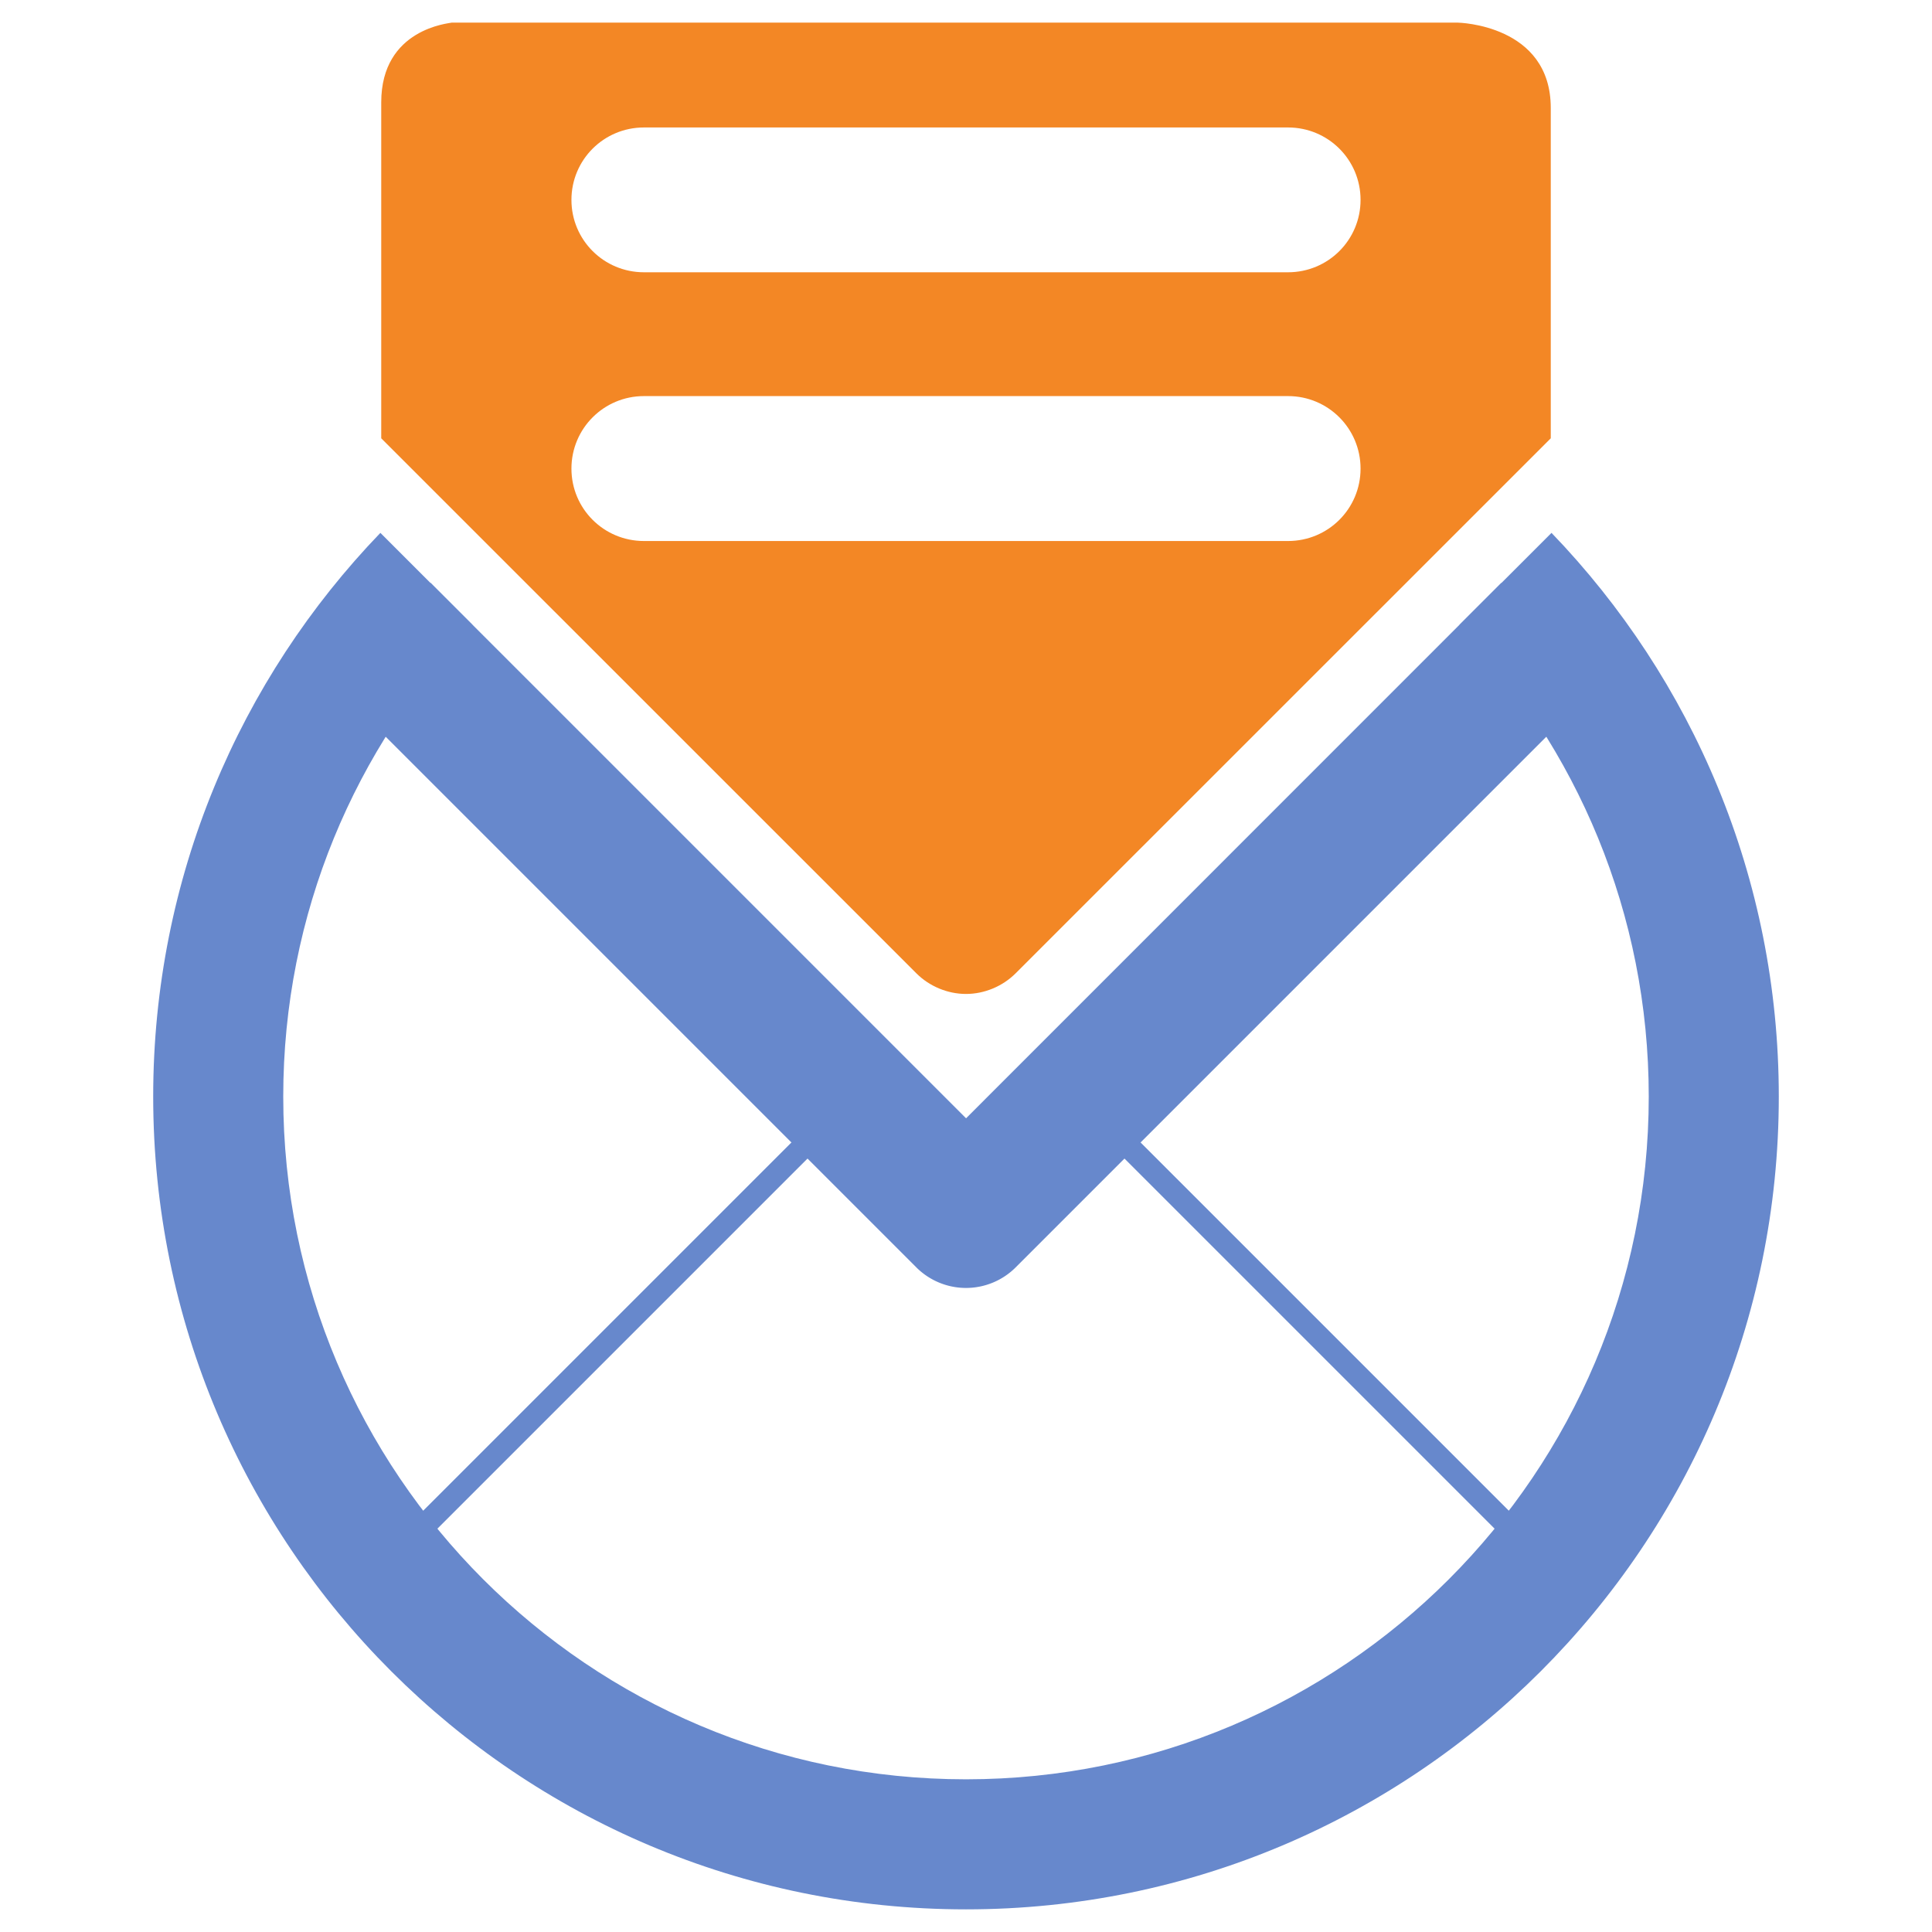 <?xml version="1.0" encoding="UTF-8" standalone="no"?>
<!-- Created with Inkscape (http://www.inkscape.org/) -->

<svg
   xmlns:dc="http://purl.org/dc/elements/1.1/"
   xmlns:cc="http://creativecommons.org/ns#"
   xmlns:rdf="http://www.w3.org/1999/02/22-rdf-syntax-ns#"
   xmlns:svg="http://www.w3.org/2000/svg"
   xmlns="http://www.w3.org/2000/svg"
   xmlns:sodipodi="http://sodipodi.sourceforge.net/DTD/sodipodi-0.dtd"
   xmlns:inkscape="http://www.inkscape.org/namespaces/inkscape"
   width="512"
   height="512"
   id="svg2"
   version="1.1"
   inkscape:version="0.48.4 r9939"
   sodipodi:docname="document-send.svg">
  <defs
     id="defs4" />
  <sodipodi:namedview
     id="base"
     pagecolor="#ffffff"
     bordercolor="#666666"
     borderopacity="1.0"
     inkscape:pageopacity="0.0"
     inkscape:pageshadow="2"
     inkscape:zoom="0.70000001"
     inkscape:cx="452.33148"
     inkscape:cy="262.16085"
     inkscape:document-units="px"
     inkscape:current-layer="layer1"
     showgrid="false"
     inkscape:window-width="1309"
     inkscape:window-height="743"
     inkscape:window-x="57"
     inkscape:window-y="-2"
     inkscape:window-maximized="1" />
  <g
     inkscape:label="Layer 1"
     inkscape:groupmode="layer"
     id="layer1"
     transform="translate(0,-540.362)">
    <path
       inkscape:connector-curvature="0"
       style="color:#000000;fill:none;stroke:#6788cc;stroke-width:6.031;stroke-linecap:round;stroke-linejoin:round;stroke-miterlimit:4;stroke-opacity:1;stroke-dasharray:none;marker:none;visibility:visible;display:inline;overflow:visible;enable-background:accumulate"
       d="M 222.559,834.569 94.718,962.41 C 134.181,1006.958 191.807,1035.054 256,1035.054 c 64.194,0 121.819,-28.096 161.282,-72.644 l -127.275,-127.275 0,14.486 -67.447,0 0,-15.051 z"
       id="path2992" />
    <path
       inkscape:connector-curvature="0"
       style="fill:#6788cc;fill-rule:evenodd;stroke:none"
       d="m 100.803,681.58 c -37.281,38.726 -60.205,91.381 -60.205,149.381 0,118.963 96.438,215.401 215.401,215.401 118.963,0 215.401,-96.438 215.401,-215.401 0,-58.007 -22.943,-110.654 -60.232,-149.381 l -24.367,24.367 c 31.057,32.486 50.135,76.521 50.135,125.013 0,99.929 -81.008,180.937 -180.937,180.937 -99.929,0 -180.937,-81.008 -180.937,-180.937 0,-48.485 19.085,-92.502 50.135,-124.987 l -24.394,-24.394 z"
       id="path3788" />
    <path
       style="font-size:medium;font-style:normal;font-variant:normal;font-weight:normal;font-stretch:normal;text-indent:0;text-align:start;text-decoration:none;line-height:normal;letter-spacing:normal;word-spacing:normal;text-transform:none;direction:ltr;block-progression:tb;writing-mode:lr-tb;text-anchor:start;baseline-shift:baseline;color:#000000;fill:#6788cc;fill-opacity:1;stroke:none;stroke-width:40;marker:none;visibility:visible;display:inline;overflow:visible;enable-background:accumulate;font-family:Sans;-inkscape-font-specification:Sans"
       d="m 114.126,694.832 c -9.875,7.602 -19.11,15.988 -27.639,25.049 L 242.835,876.23 a 18.622,18.622 0 0 0 26.33,0 L 425.513,719.881 c -8.529,-9.062 -17.793,-17.417 -27.668,-25.02 L 256.015,836.721 114.126,694.832 z"
       id="rect3014"
       inkscape:connector-curvature="0" />
    <path
       style="font-size:medium;font-style:normal;font-variant:normal;font-weight:normal;font-stretch:normal;text-indent:0;text-align:start;text-decoration:none;line-height:normal;letter-spacing:normal;word-spacing:normal;text-transform:none;direction:ltr;block-progression:tb;writing-mode:lr-tb;text-anchor:start;baseline-shift:baseline;color:#000000;fill:#f38725;fill-opacity:1;stroke:none;stroke-width:40;marker:none;visibility:visible;display:inline;overflow:visible;enable-background:accumulate;font-family:Sans;-inkscape-font-specification:Sans"
       d="M 119.688 6 C 119.175 6.192 101.031 7.522 101.031 27.125 L 101.031 87.438 L 101.031 114.406 L 101.031 116.156 L 242.844 257.938 C 246.291 261.384 251.125 263.406 256 263.406 C 260.875 263.406 265.709 261.384 269.156 257.938 L 410.969 116.156 L 410.969 114.406 L 410.969 87.469 L 410.969 28.656 C 411.005 6.463 386.375 6 386.375 6 L 119.688 6 z M 170.656 33.781 L 341.344 33.781 C 351.977 33.781 360.562 42.336 360.562 52.969 C 360.562 63.602 351.977 72.156 341.344 72.156 L 170.656 72.156 C 160.023 72.156 151.438 63.602 151.438 52.969 C 151.438 42.336 160.023 33.781 170.656 33.781 z M 170.656 104.969 L 341.344 104.969 C 351.977 104.969 360.562 113.555 360.562 124.188 C 360.562 134.82 351.977 143.375 341.344 143.375 L 170.656 143.375 C 160.023 143.375 151.438 134.82 151.438 124.188 C 151.438 113.555 160.023 104.969 170.656 104.969 z "
       transform="translate(0,540.362)"
       id="path2998" />
  </g>
</svg>
